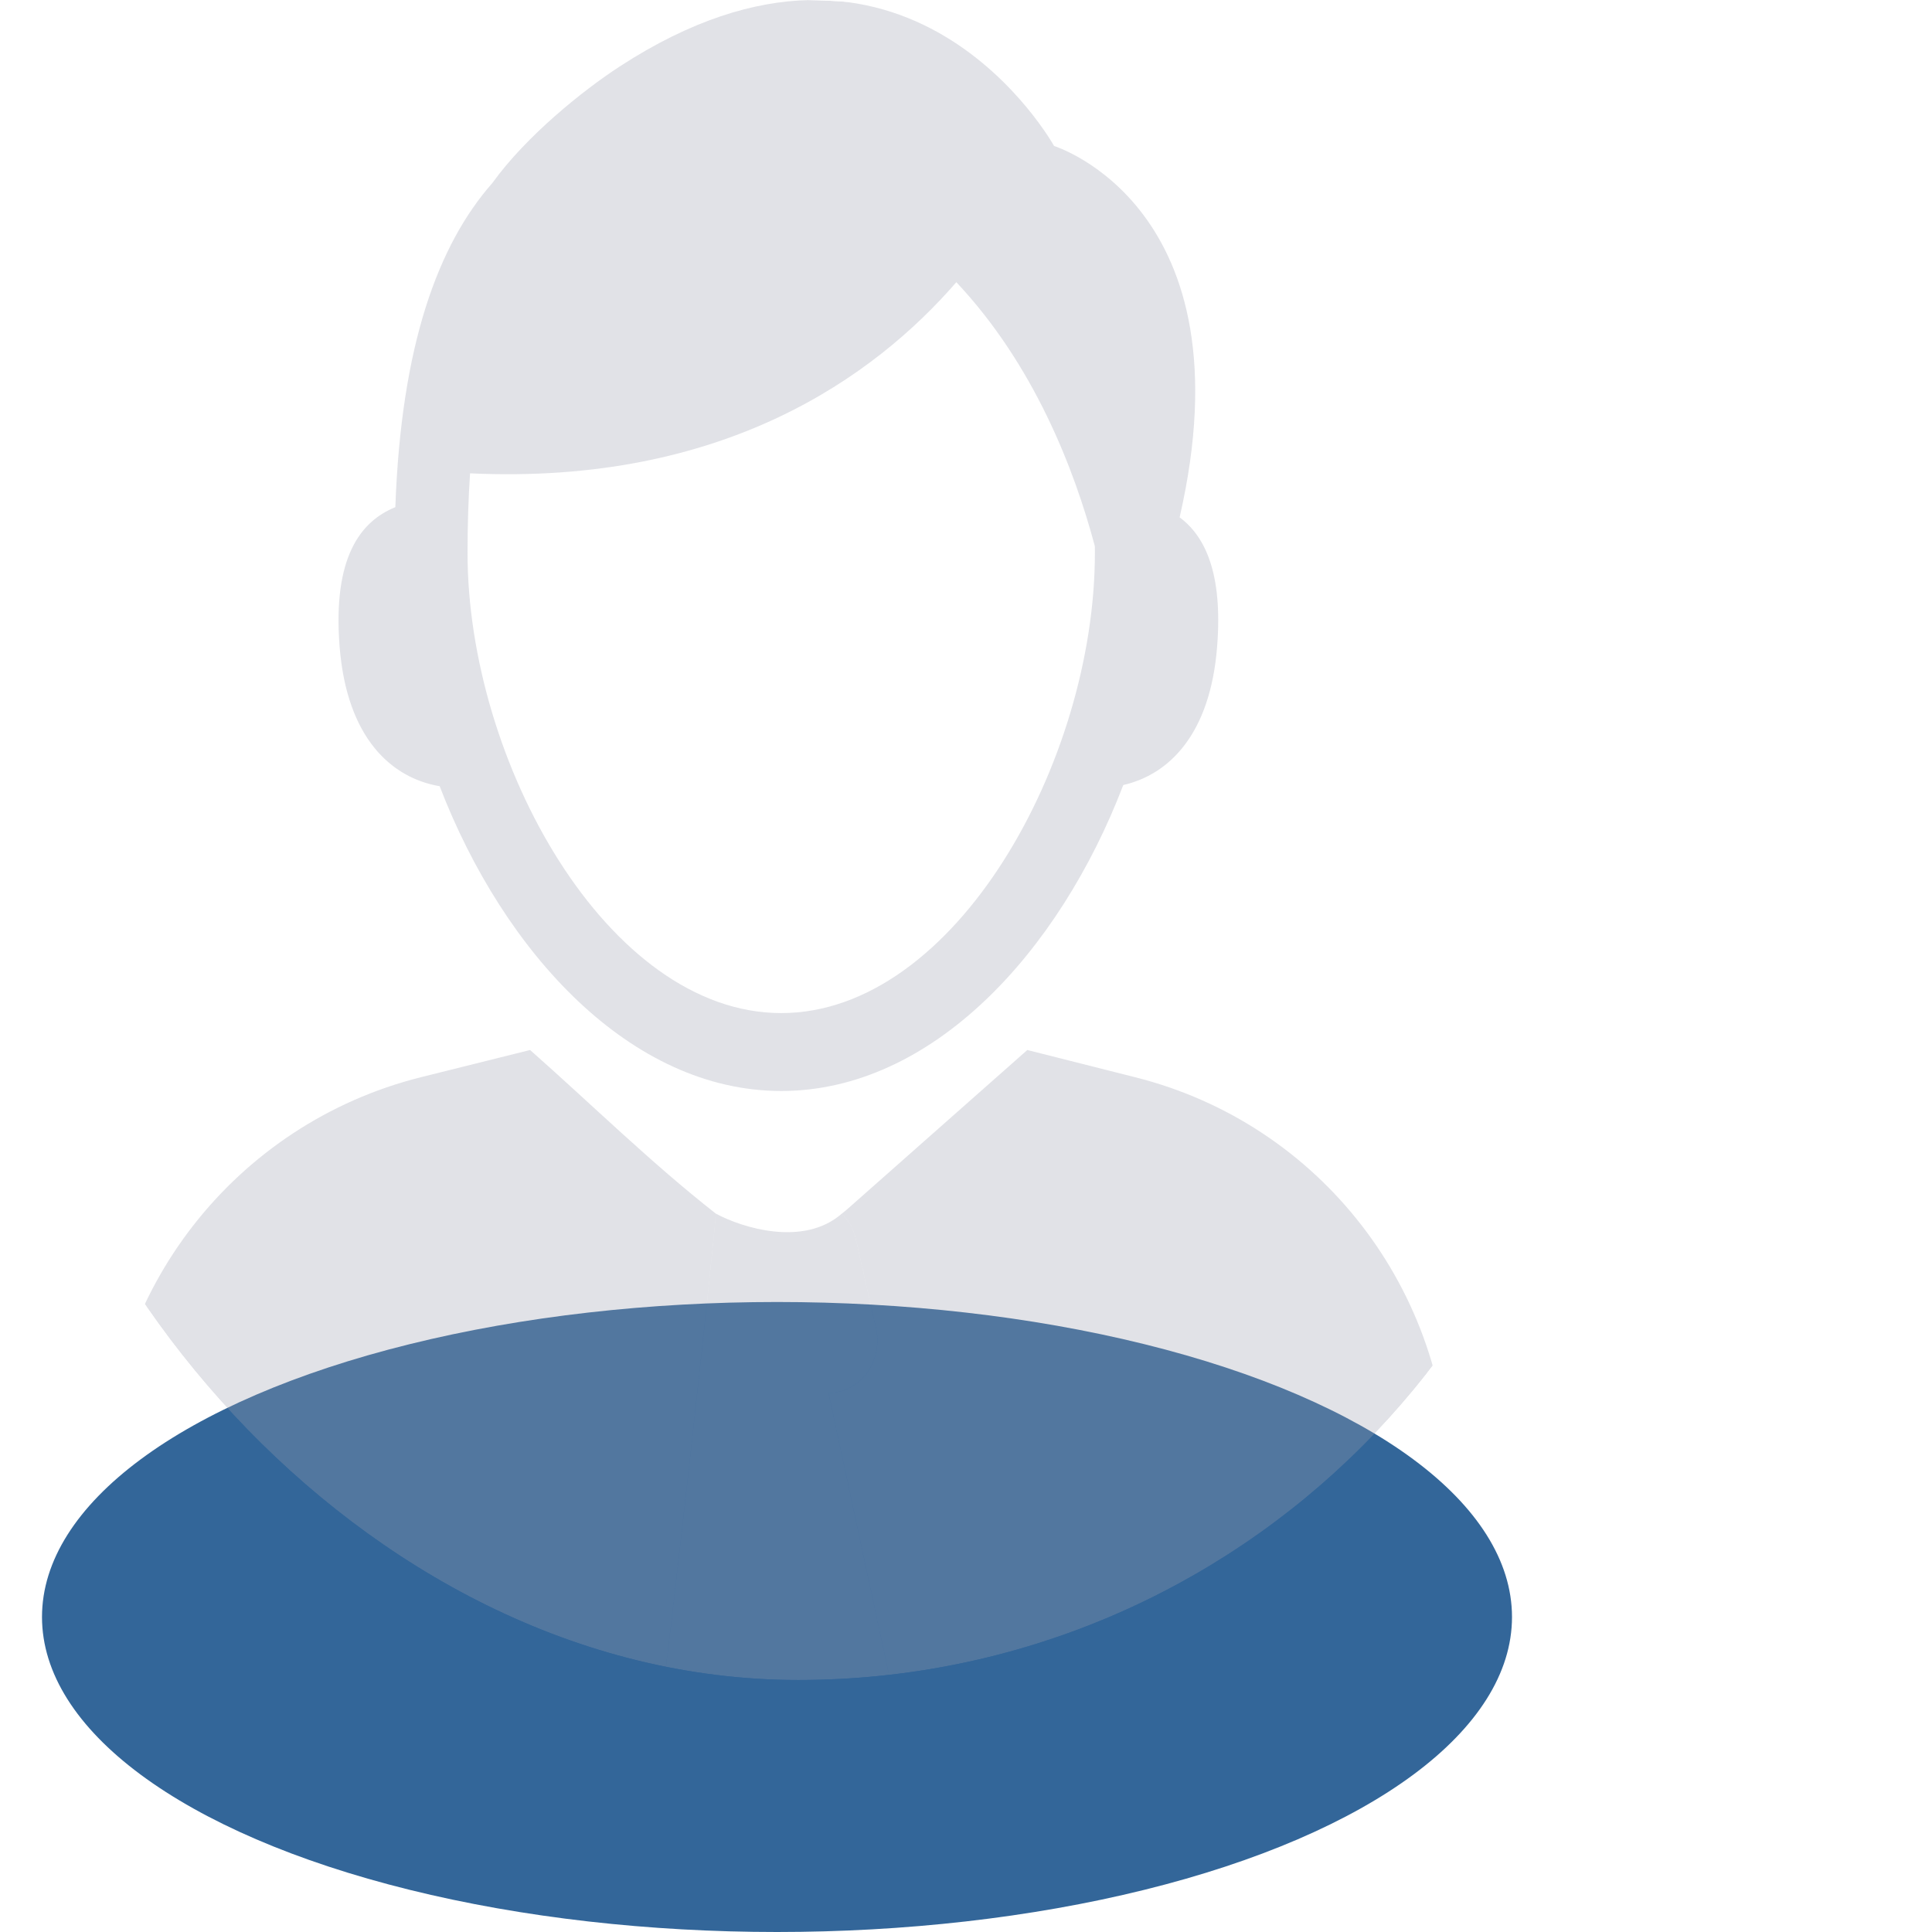 <svg width="46" height="46" viewBox="0 0 46 46" fill="none" xmlns="http://www.w3.org/2000/svg">
<ellipse cx="18.5" cy="38.5" rx="17.5" ry="7.5" fill="#336699"/>
<g clip-path="url(#clip0_135_2002)">
<g filter="url(#filter0_b_135_2002)">
<path d="M26.745 18.691C27.824 18.445 28.818 17.494 28.98 15.385C29.114 13.66 28.699 12.771 28.086 12.318C29.787 4.924 25.097 3.476 25.097 3.476C25.097 3.476 21.592 -2.867 14.753 1.584C13.883 2.15 12.531 3.235 11.725 4.355C10.432 5.823 9.551 8.21 9.413 12.075C8.578 12.415 7.922 13.276 8.085 15.384C8.256 17.589 9.334 18.527 10.468 18.719C11.999 22.698 15.023 25.976 18.601 25.976C22.187 25.976 25.217 22.682 26.745 18.691ZM18.601 24.121C14.464 24.121 11.132 18.128 11.132 13.166C11.132 12.486 11.153 11.855 11.192 11.27C17.243 11.552 20.822 8.964 22.77 6.719C24.618 8.683 25.577 11.164 26.068 13.005L26.069 13.165C26.07 18.128 22.739 24.121 18.601 24.121ZM17.044 28.896C15.51 27.695 14.086 26.294 12.621 25L10.017 25.649C5.607 26.756 2.5 30.729 2.5 35.286V38.882C2.5 40.06 3.482 40.999 4.657 40.999H15.68C15.921 39.535 17.044 29.196 17.044 28.896ZM27.029 25.649L24.46 25L20.186 28.779C20.14 28.82 20.092 28.858 20.043 28.896C20.204 29.056 20.323 29.265 20.379 29.509L20.857 31.624C20.899 31.807 20.901 31.998 20.863 32.182C20.826 32.366 20.75 32.538 20.642 32.687C20.533 32.835 20.394 32.955 20.236 33.038C20.078 33.121 19.904 33.165 19.727 33.166L21.408 41H32.431C33.606 41 34.5 40.062 34.5 38.883V35.287C34.502 30.729 31.438 26.756 27.029 25.649Z" fill="#9A9EAE" fill-opacity="0.3"/>
<path d="M15.68 40.999L21.408 41L19.727 33.166C19.904 33.165 20.078 33.121 20.236 33.038C20.394 32.955 20.533 32.835 20.642 32.687C20.75 32.538 20.826 32.366 20.863 32.182C20.901 31.998 20.899 31.807 20.857 31.624L20.379 29.509C20.323 29.265 20.204 29.056 20.043 28.896C19.13 29.696 17.663 29.229 17.044 28.896C17.044 29.196 15.921 39.535 15.68 40.999Z" fill="#9A9EAE" fill-opacity="0.3"/>
</g>
</g>
<defs>
<filter id="filter0_b_135_2002" x="-3.6" y="-6.1" width="44.2" height="53.2" filterUnits="userSpaceOnUse" color-interpolation-filters="sRGB">
<feFlood flood-opacity="0" result="BackgroundImageFix"/>
<feGaussianBlur in="BackgroundImageFix" stdDeviation="3.05"/>
<feComposite in2="SourceAlpha" operator="in" result="effect1_backgroundBlur_135_2002"/>
<feBlend mode="normal" in="SourceGraphic" in2="effect1_backgroundBlur_135_2002" result="shape"/>
</filter>
<clipPath id="clip0_135_2002">
<rect width="38" height="40" rx="19" fill="white"/>
</clipPath>
</defs>
</svg>

